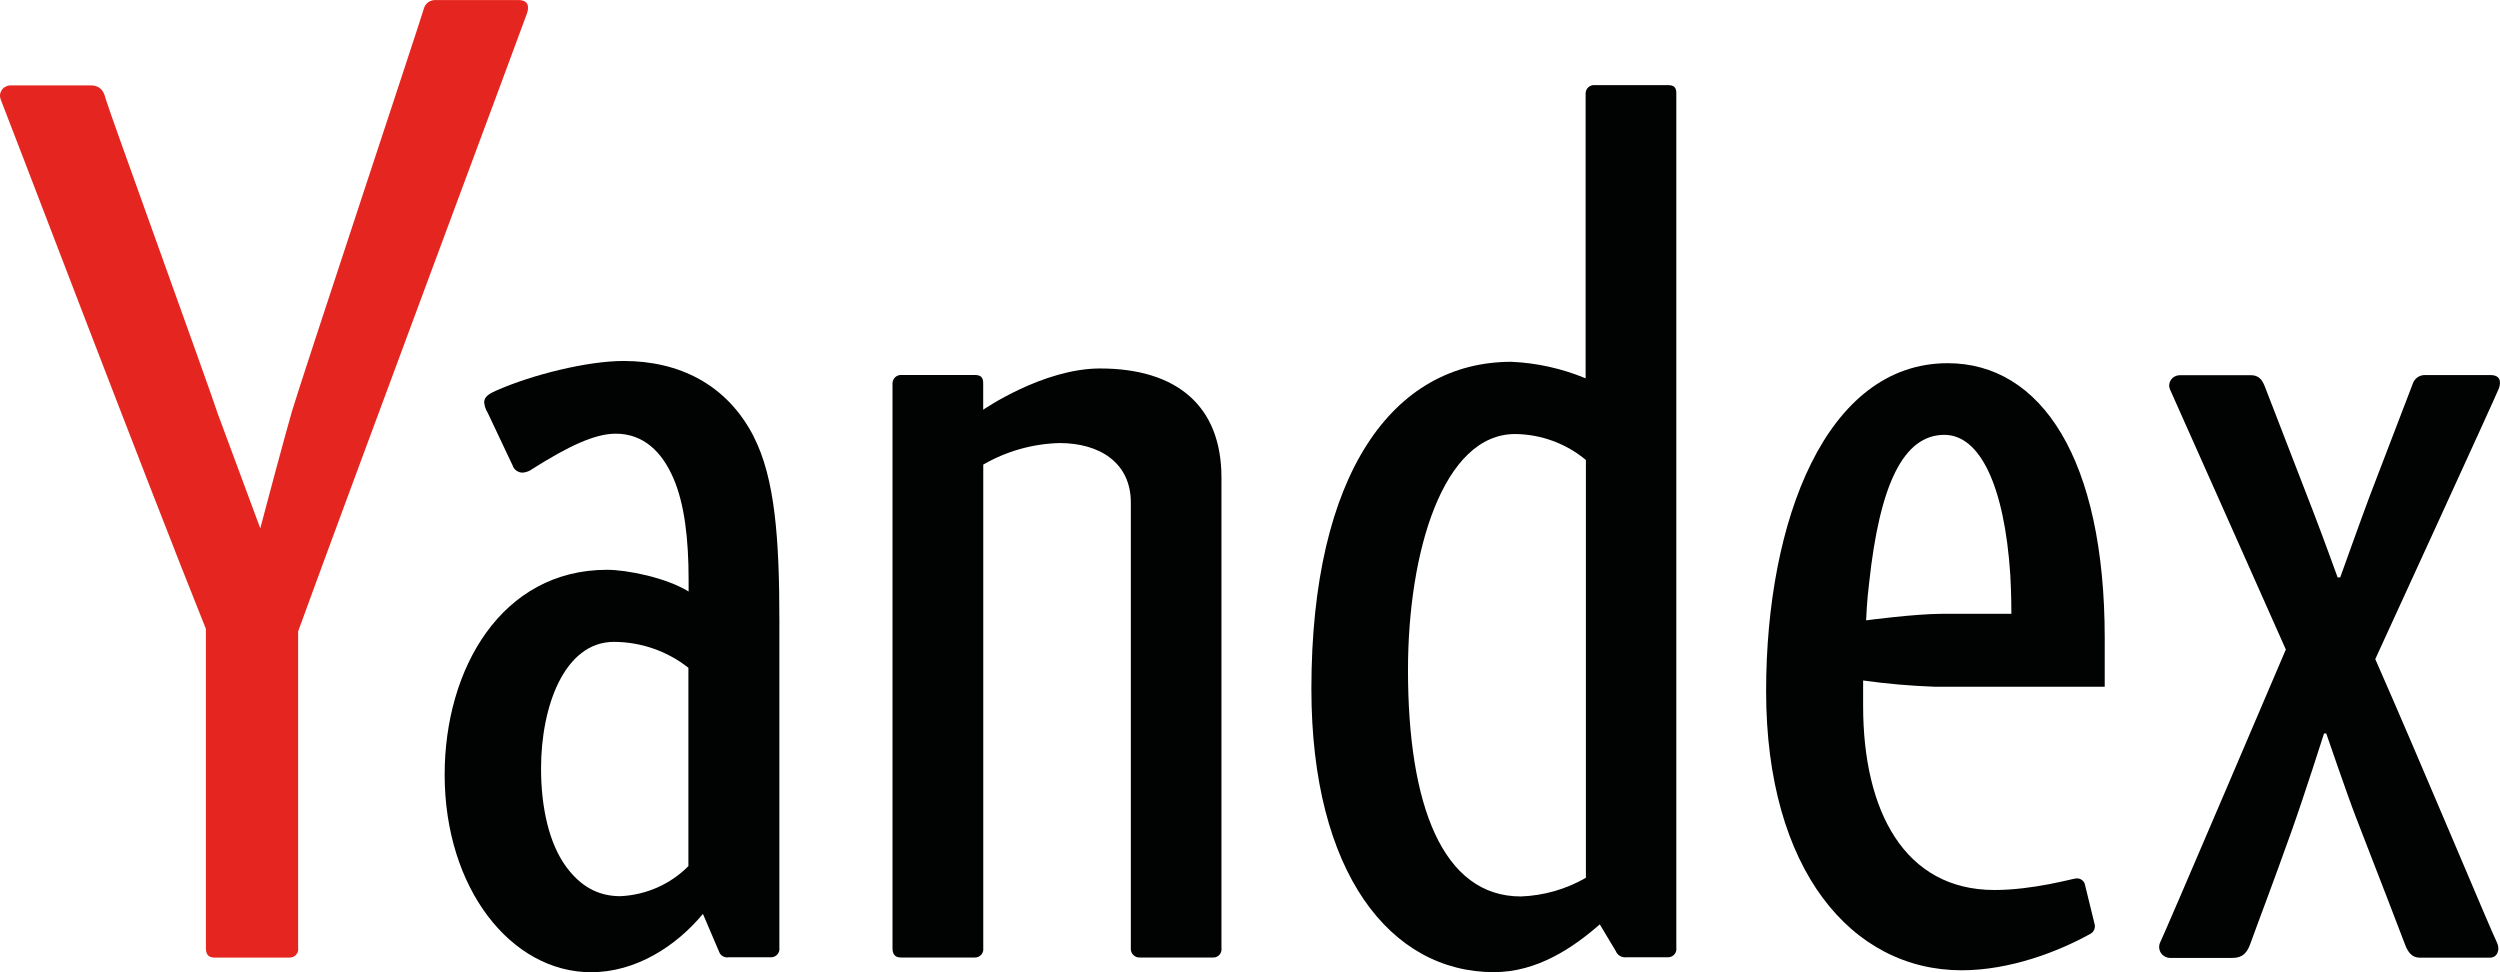 <svg width="36" height="14" viewBox="0 0 36 14" fill="none" xmlns="http://www.w3.org/2000/svg">
<path d="M15.841 5.306C15.017 5.306 14.158 5.9 14.158 5.9V5.518C14.158 5.435 14.124 5.4 14.039 5.4H12.988C12.971 5.398 12.954 5.4 12.938 5.405C12.921 5.41 12.906 5.418 12.894 5.429C12.881 5.44 12.87 5.454 12.864 5.469C12.856 5.485 12.853 5.501 12.852 5.518V13.654C12.852 13.738 12.886 13.788 12.972 13.788H14.04C14.057 13.788 14.074 13.785 14.089 13.778C14.105 13.771 14.119 13.76 14.13 13.748C14.141 13.735 14.15 13.72 14.155 13.704C14.16 13.688 14.161 13.671 14.159 13.654V6.69C14.493 6.497 14.87 6.39 15.257 6.38C15.831 6.38 16.284 6.66 16.284 7.237V13.654C16.282 13.672 16.285 13.69 16.291 13.707C16.297 13.724 16.307 13.74 16.32 13.752C16.333 13.765 16.348 13.775 16.366 13.781C16.383 13.787 16.401 13.79 16.419 13.788H17.47C17.488 13.789 17.505 13.785 17.52 13.778C17.536 13.771 17.55 13.761 17.561 13.748C17.572 13.735 17.581 13.72 17.585 13.704C17.59 13.688 17.592 13.671 17.589 13.654V6.873C17.588 5.851 16.952 5.306 15.841 5.306Z" fill="#010202"/>
<path d="M24.02 1.226H22.968C22.951 1.224 22.934 1.225 22.918 1.23C22.902 1.235 22.887 1.244 22.874 1.255C22.861 1.266 22.851 1.279 22.844 1.295C22.837 1.31 22.833 1.327 22.833 1.343V5.448C22.494 5.307 22.132 5.226 21.764 5.21C20.056 5.21 18.884 6.823 18.884 9.92C18.884 12.575 20.025 13.999 21.513 13.999C22.141 13.999 22.659 13.641 23.037 13.311L23.267 13.695C23.279 13.724 23.299 13.749 23.326 13.765C23.353 13.781 23.384 13.788 23.415 13.785H24.02C24.038 13.785 24.054 13.781 24.07 13.774C24.085 13.767 24.099 13.757 24.111 13.744C24.122 13.732 24.13 13.717 24.135 13.7C24.14 13.684 24.142 13.667 24.139 13.651V1.343C24.139 1.259 24.106 1.226 24.02 1.226H24.02ZM20.275 9.649C20.275 7.941 20.781 6.25 21.819 6.25C22.192 6.254 22.552 6.386 22.837 6.624V12.64C22.552 12.805 22.23 12.897 21.9 12.909C20.771 12.908 20.275 11.591 20.275 9.65V9.649Z" fill="#010202"/>
<path d="M28.047 5.23C26.296 5.23 25.432 7.492 25.432 9.952C25.432 12.528 26.665 13.972 28.248 13.972C28.945 13.972 29.638 13.703 30.093 13.452C30.122 13.439 30.145 13.415 30.157 13.386C30.169 13.356 30.17 13.323 30.159 13.294L30.026 12.75C30.024 12.735 30.019 12.72 30.011 12.706C30.003 12.693 29.992 12.681 29.98 12.672C29.968 12.663 29.953 12.656 29.938 12.652C29.923 12.649 29.907 12.648 29.892 12.65C29.854 12.65 29.28 12.816 28.721 12.816C27.424 12.816 26.829 11.678 26.829 10.167V9.799C27.171 9.847 27.516 9.877 27.861 9.889H30.308V9.188C30.308 6.611 29.395 5.23 28.046 5.23H28.047ZM27.963 8.839C27.576 8.839 26.872 8.933 26.872 8.933C26.872 8.933 26.882 8.655 26.916 8.39C27.068 6.977 27.409 6.262 27.999 6.262C28.511 6.262 28.863 6.993 28.948 8.273C28.964 8.542 28.964 8.839 28.964 8.839H27.965H27.963Z" fill="#010202"/>
<path d="M10.853 6.285C10.464 5.529 9.772 5.198 8.978 5.198C8.468 5.198 7.672 5.391 7.142 5.626C7.038 5.672 6.972 5.716 6.972 5.794C6.977 5.847 6.994 5.899 7.023 5.944L7.381 6.701C7.39 6.731 7.41 6.758 7.436 6.777C7.462 6.795 7.493 6.806 7.525 6.806C7.578 6.802 7.628 6.783 7.669 6.751C8.187 6.424 8.566 6.245 8.867 6.245C9.265 6.245 9.535 6.505 9.701 6.896C9.857 7.261 9.916 7.765 9.916 8.347C9.916 8.421 9.916 8.518 9.916 8.518C9.59 8.316 9.024 8.205 8.742 8.205C7.223 8.205 6.403 9.63 6.403 11.154C6.403 12.796 7.361 14 8.512 14C9.153 14 9.733 13.629 10.122 13.16C10.122 13.16 10.329 13.647 10.355 13.705C10.364 13.732 10.383 13.755 10.407 13.769C10.432 13.784 10.461 13.79 10.489 13.785H11.104C11.121 13.785 11.138 13.781 11.153 13.774C11.169 13.767 11.183 13.757 11.194 13.744C11.205 13.731 11.214 13.716 11.219 13.7C11.224 13.684 11.225 13.667 11.223 13.65V8.935C11.223 7.775 11.163 6.891 10.853 6.287V6.285ZM9.917 12.468C9.657 12.732 9.304 12.889 8.931 12.905C8.606 12.905 8.356 12.757 8.154 12.483C7.909 12.15 7.791 11.635 7.791 11.066C7.791 10.17 8.128 9.243 8.841 9.243C9.231 9.244 9.609 9.376 9.913 9.616V12.468H9.917Z" fill="#010202"/>
<path d="M35.864 5.401H34.926C34.886 5.399 34.846 5.41 34.814 5.432C34.781 5.455 34.756 5.488 34.744 5.525C34.685 5.679 34.29 6.709 34.126 7.138C34.011 7.443 33.699 8.315 33.699 8.315H33.662C33.662 8.315 33.432 7.68 33.309 7.364C33.209 7.108 32.686 5.751 32.62 5.582C32.585 5.493 32.546 5.403 32.411 5.403H31.385C31.361 5.404 31.337 5.41 31.316 5.421C31.295 5.432 31.277 5.448 31.263 5.467C31.25 5.486 31.241 5.509 31.238 5.532C31.234 5.555 31.237 5.579 31.245 5.601C31.281 5.677 32.916 9.353 32.916 9.353C32.916 9.353 31.16 13.47 31.109 13.565C31.097 13.588 31.091 13.615 31.092 13.641C31.093 13.668 31.1 13.694 31.114 13.717C31.128 13.74 31.147 13.759 31.171 13.772C31.194 13.786 31.22 13.793 31.247 13.794H32.147C32.299 13.794 32.36 13.715 32.406 13.587C32.535 13.229 32.727 12.732 33 11.964C33.182 11.455 33.466 10.562 33.466 10.562H33.498C33.498 10.562 33.81 11.472 33.926 11.77C34.22 12.522 34.596 13.506 34.636 13.61C34.676 13.714 34.736 13.79 34.84 13.79H35.858C35.959 13.79 36.005 13.676 35.958 13.577C35.844 13.341 34.876 11.018 34.204 9.491C34.204 9.491 35.949 5.689 35.983 5.595C36.018 5.501 36.007 5.401 35.864 5.401V5.401Z" fill="#010202"/>
<path d="M7.466 0.001H6.285C6.244 -0.003 6.204 0.007 6.17 0.03C6.137 0.053 6.113 0.087 6.103 0.125C6.088 0.199 4.331 5.49 4.202 5.93C4.112 6.243 3.816 7.344 3.748 7.608L3.137 5.961C2.988 5.507 1.564 1.581 1.522 1.424C1.5 1.334 1.459 1.23 1.306 1.23H0.145C0.121 1.231 0.098 1.238 0.078 1.249C0.057 1.26 0.039 1.276 0.026 1.296C0.013 1.315 0.004 1.337 0.001 1.36C-0.002 1.384 0.001 1.407 0.009 1.429C0.038 1.49 2.123 6.964 2.965 9.056V13.654C2.965 13.738 2.999 13.789 3.084 13.789H4.174C4.191 13.788 4.208 13.785 4.224 13.778C4.239 13.771 4.253 13.761 4.265 13.748C4.276 13.735 4.284 13.72 4.289 13.704C4.294 13.688 4.296 13.671 4.293 13.654V9.092C4.996 7.157 7.564 0.272 7.588 0.194C7.621 0.1 7.611 0.001 7.468 0.001H7.466Z" fill="#E52620"/>
</svg>
